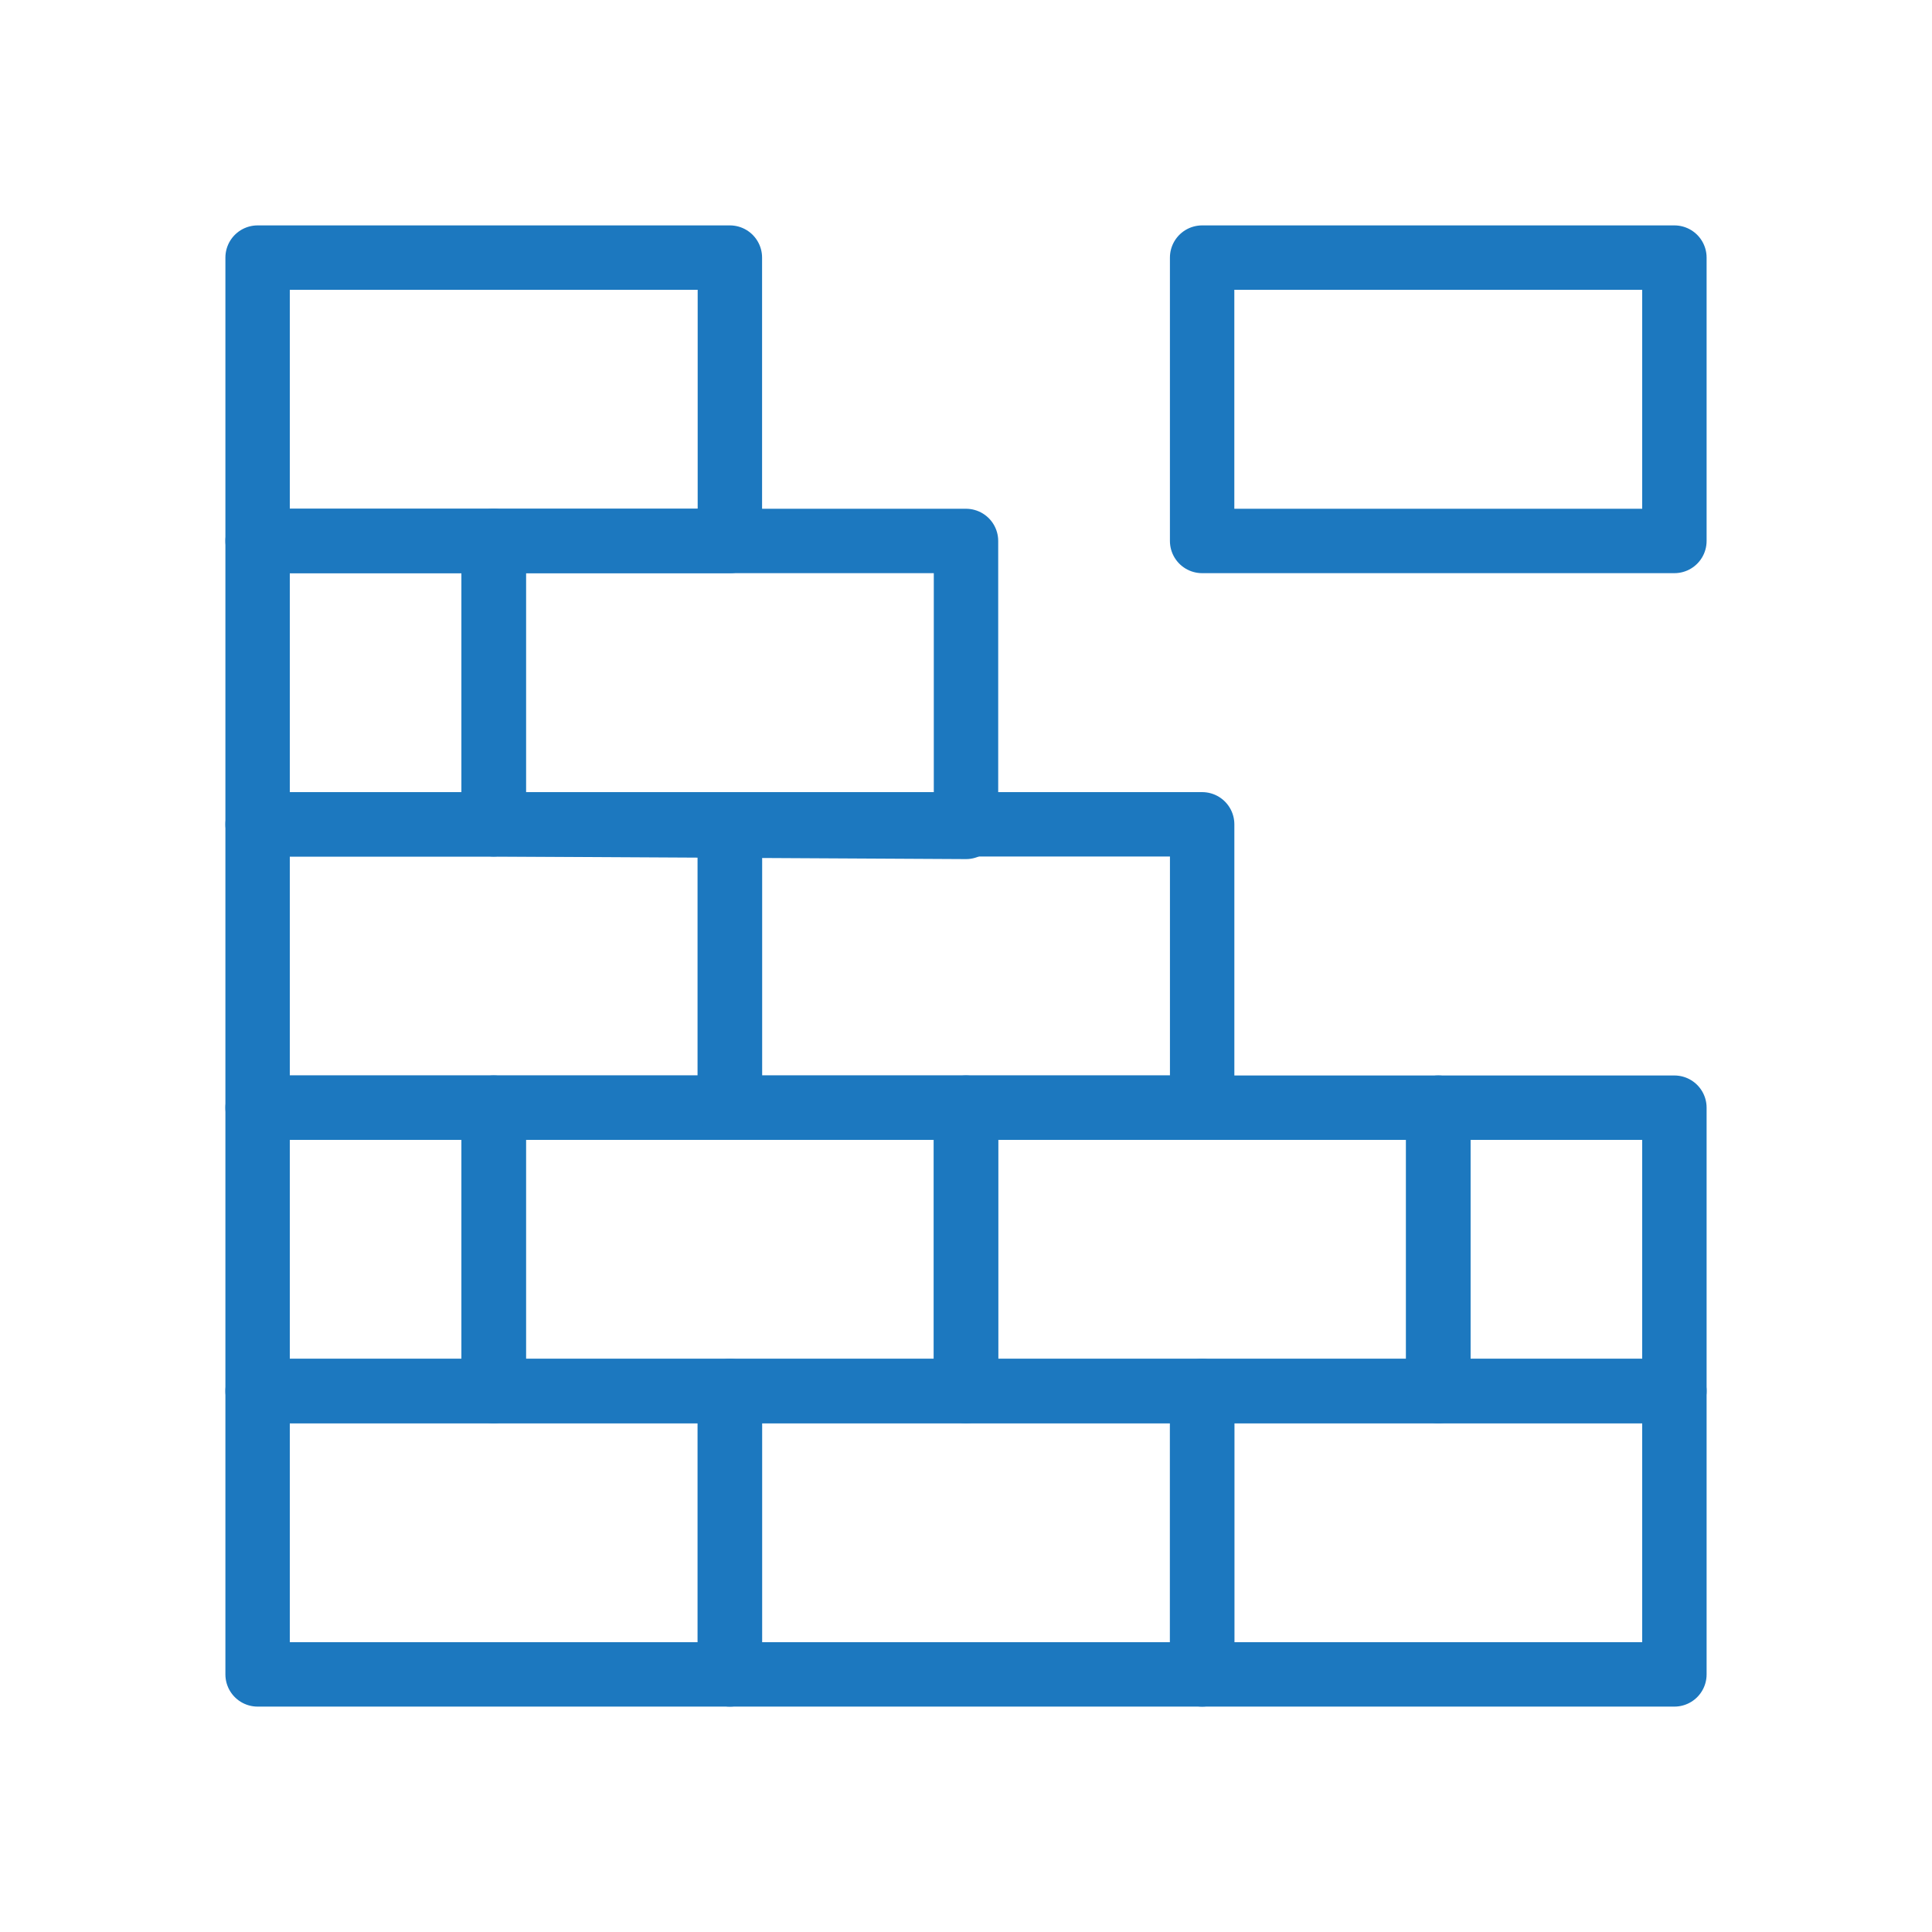 <svg xmlns="http://www.w3.org/2000/svg" width="60" height="60" viewBox="0 0 60 60">
    <defs>
        <clipPath id="i79vu1hbja">
            <path data-name="사각형 5356" style="fill:none" d="M0 0h46v46H0z"/>
        </clipPath>
    </defs>
    <g data-name="그룹 18521">
        <g data-name="그룹 18520" style="clip-path:url(#i79vu1hbja)" transform="translate(7 7)">
            <path data-name="사각형 5353" transform="translate(1 36.2)" style="stroke:#1c78bf;stroke-linecap:round;stroke-linejoin:round;stroke-width:2px;fill:none" d="M0 0h14.667v8.8H0z"/>
            <path data-name="사각형 5354" transform="translate(15.667 36.2)" style="stroke:#1c78bf;stroke-linecap:round;stroke-linejoin:round;stroke-width:2px;fill:none" d="M0 0h14.667v8.8H0z"/>
            <path data-name="사각형 5355" transform="translate(30.333 36.2)" style="stroke:#1c78bf;stroke-linecap:round;stroke-linejoin:round;stroke-width:2px;fill:none" d="M0 0h14.667v8.8H0z"/>
        </g>
    </g>
    <path data-name="사각형 5357" transform="translate(15.333 34.4)" style="stroke:#1c78bf;stroke-linecap:round;stroke-linejoin:round;stroke-width:2px;fill:none" d="M0 0h14.667v8.8H0z"/>
    <path data-name="사각형 5358" transform="translate(30 34.4)" style="stroke:#1c78bf;stroke-linecap:round;stroke-linejoin:round;stroke-width:2px;fill:none" d="M0 0h14.667v8.8H0z"/>
    <g data-name="그룹 18523">
        <g data-name="그룹 18522" style="clip-path:url(#i79vu1hbja)" transform="translate(7 7)">
            <path data-name="사각형 5359" transform="translate(1 18.6)" style="stroke:#1c78bf;stroke-linecap:round;stroke-linejoin:round;stroke-width:2px;fill:none" d="M0 0h14.667v8.8H0z"/>
        </g>
    </g>
    <path data-name="사각형 5361" transform="translate(22.667 25.6)" style="stroke:#1c78bf;stroke-linecap:round;stroke-linejoin:round;stroke-width:2px;fill:none" d="M0 0h14.667v8.8H0z"/>
    <path data-name="패스 69052" d="M8.333 18.6V9.8H23v8.88z" style="stroke:#1c78bf;stroke-linecap:round;stroke-linejoin:round;stroke-width:2px;fill:none" transform="translate(7 7)"/>
    <g data-name="그룹 18525">
        <g data-name="그룹 18524" style="clip-path:url(#i79vu1hbja)" transform="translate(7 7)">
            <path data-name="사각형 5362" transform="translate(1 9.8)" style="stroke:#1c78bf;stroke-linecap:round;stroke-linejoin:round;stroke-width:2px;fill:none" d="M0 0h7.333v8.8H0z"/>
            <path data-name="사각형 5363" transform="translate(1 1)" style="stroke:#1c78bf;stroke-linecap:round;stroke-linejoin:round;stroke-width:2px;fill:none" d="M0 0h14.667v8.8H0z"/>
            <path data-name="사각형 5364" transform="translate(1 27.4)" style="stroke:#1c78bf;stroke-linecap:round;stroke-linejoin:round;stroke-width:2px;fill:none" d="M0 0h7.333v8.8H0z"/>
            <path data-name="사각형 5365" transform="translate(37.667 27.4)" style="stroke:#1c78bf;stroke-linecap:round;stroke-linejoin:round;stroke-width:2px;fill:none" d="M0 0h7.333v8.8H0z"/>
            <path data-name="사각형 5366" transform="translate(30.333 1)" style="stroke:#1c78bf;stroke-linecap:round;stroke-linejoin:round;stroke-width:2px;fill:none" d="M0 0h14.667v8.8H0z"/>
        </g>
    </g>
</svg>

